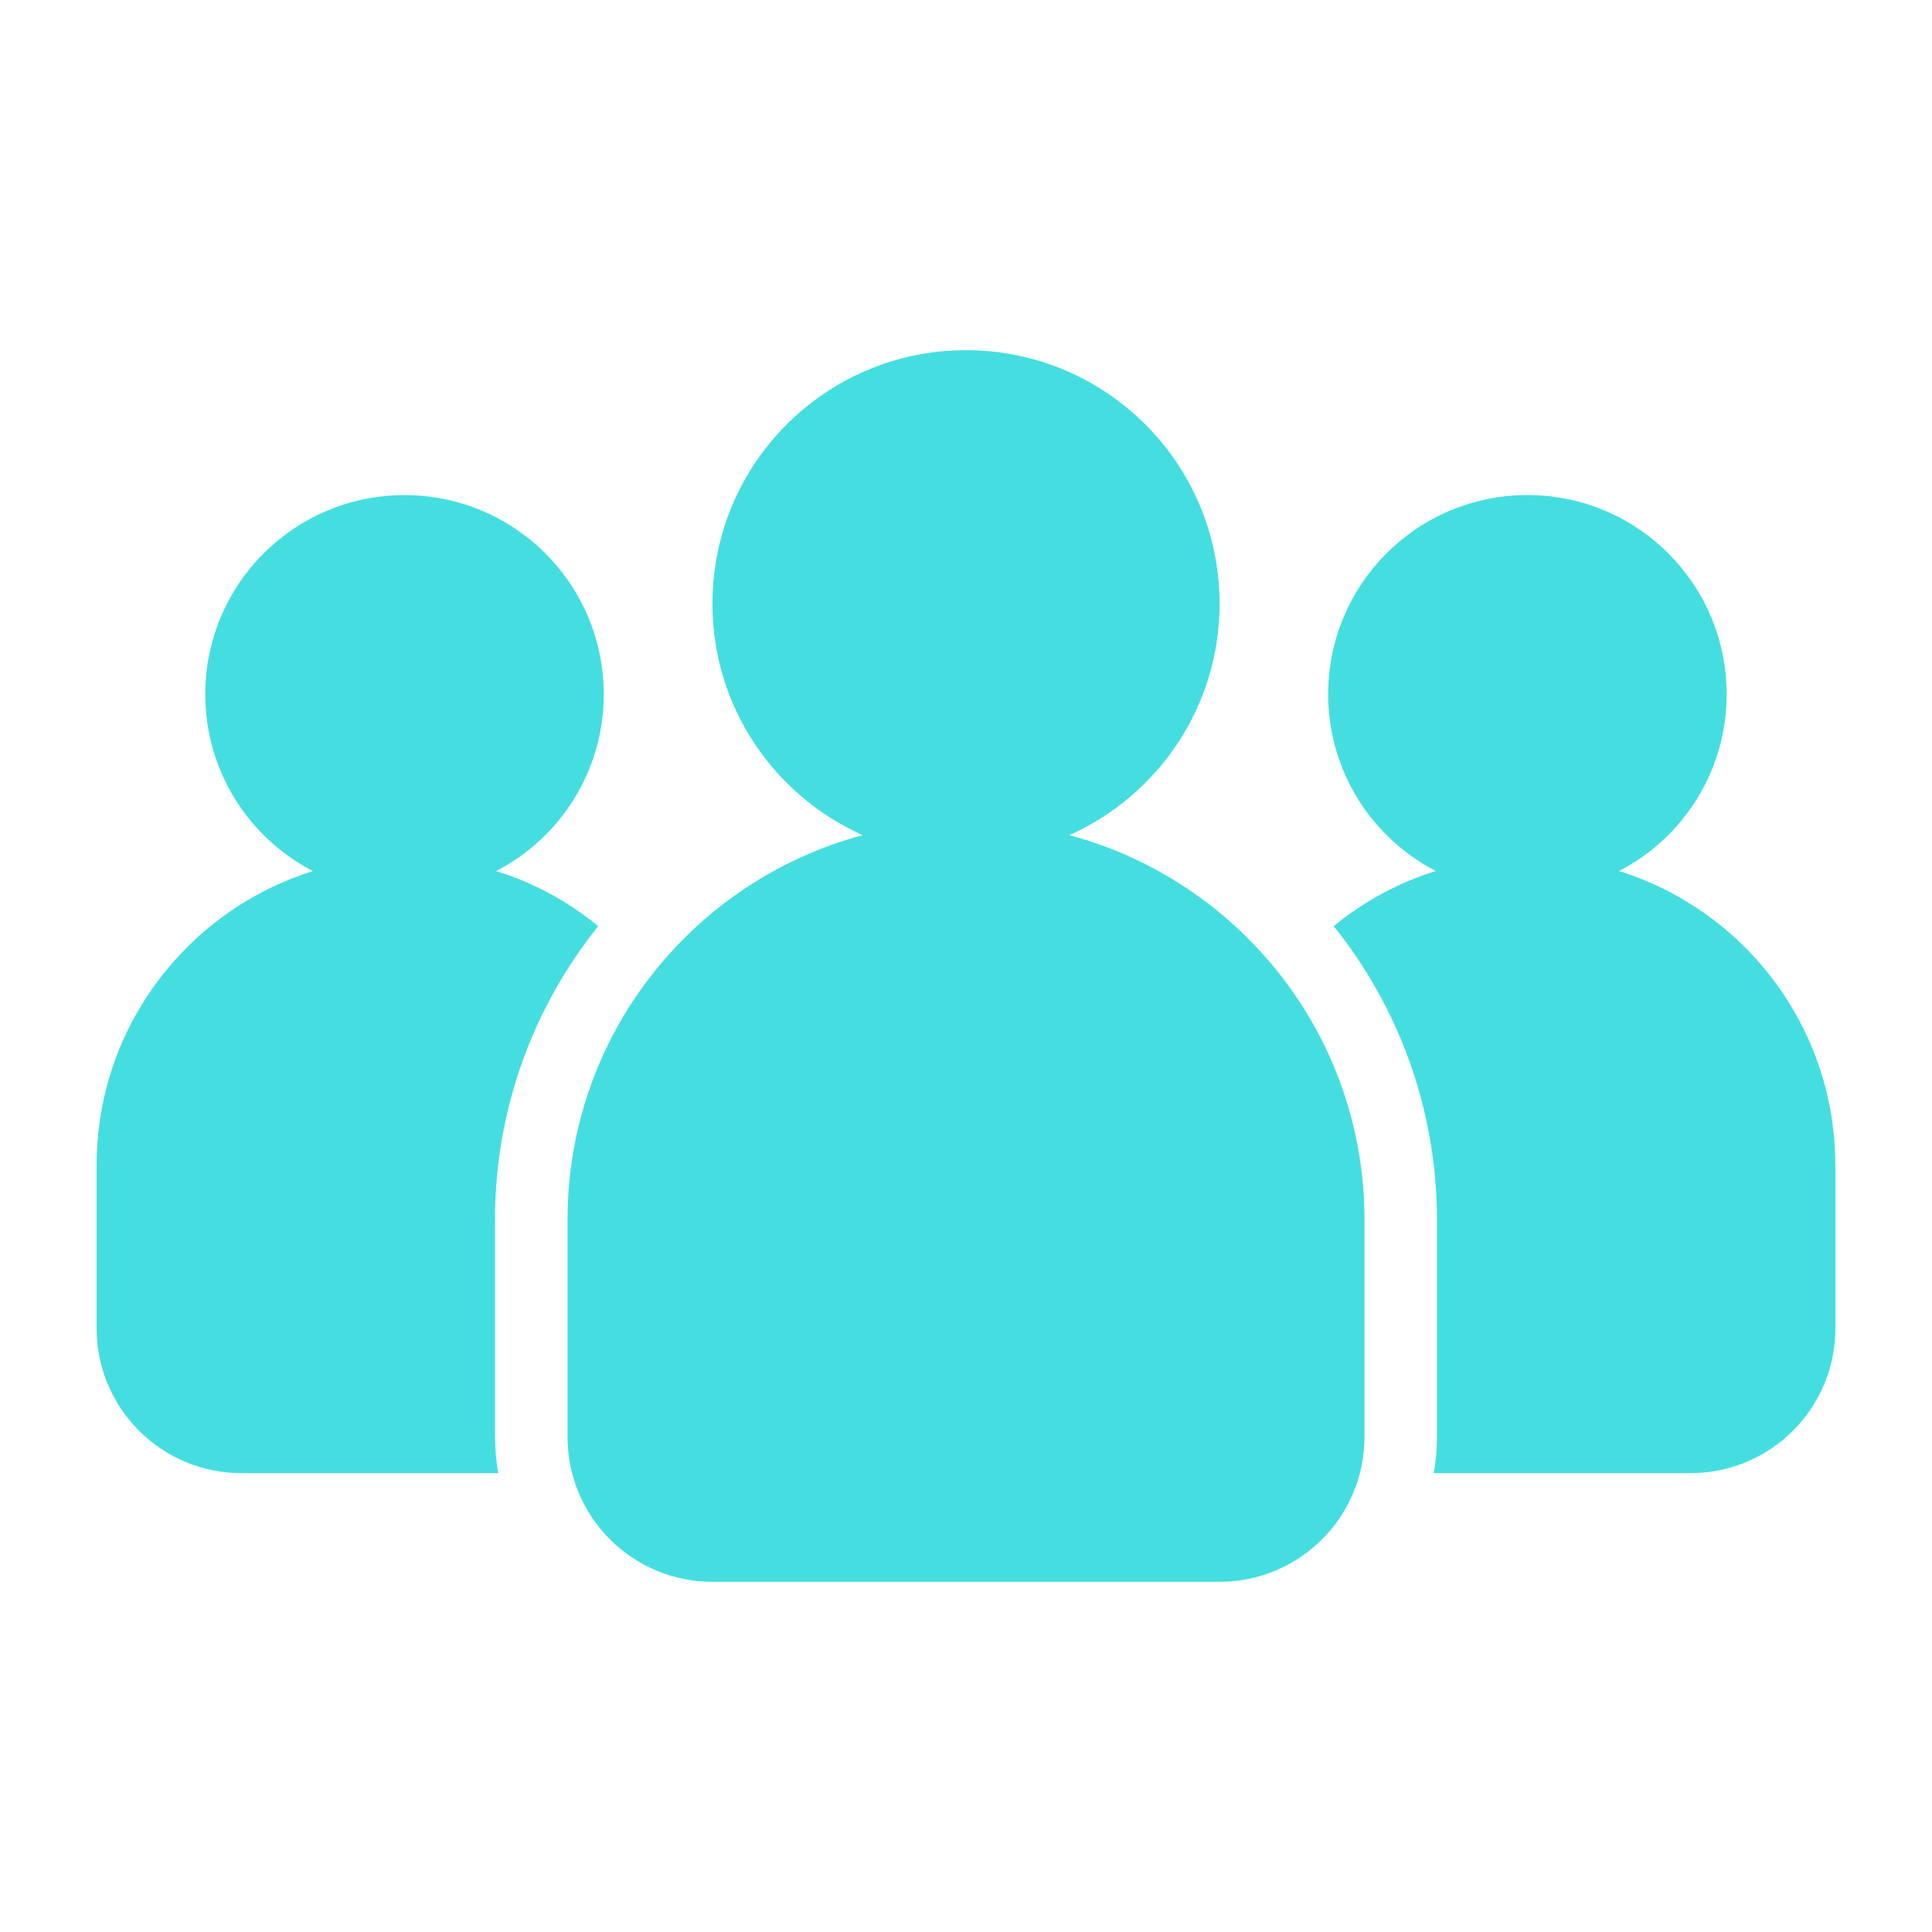 <?xml version="1.0" encoding="UTF-8"?>
<svg width="512pt" height="512pt" version="1.1" viewBox="0 0 512 512" xmlns="http://www.w3.org/2000/svg">
 <path d="m486.4 308.8v43.199c0 21.219-17.18 38.398-38.398 38.398h-68.059c0.578-3.078 0.859-6.34 0.859-9.602v-57.602c0-29-10.082-56.258-27.359-77.762 7.961-6.519 17.078-11.52 27.059-14.602-16.898-8.738-28.52-26.398-28.52-46.84 0-29.18 23.621-52.797 52.797-52.797 29.18 0 52.797 23.621 52.797 52.797 0 20.441-11.621 38.121-28.52 46.84 33.219 10.359 57.32 41.379 57.32 77.961z" fill="#45dee0"/>
 <path d="m131.2 323.2v57.602c0 3.262 0.281 6.519 0.859 9.602h-68.059c-21.219 0-38.398-17.18-38.398-38.398v-43.199c0-36.578 24.102-67.578 57.32-77.961-16.898-8.738-28.52-26.398-28.52-46.84 0-29.18 23.621-52.797 52.797-52.797s52.797 23.621 52.797 52.797c0 20.441-11.621 38.121-28.52 46.84 9.98 3.078 19.102 8.059 27.059 14.602-17.281 21.5-27.359 48.762-27.359 77.762z" fill="#45dee0"/>
 <path d="m283.4 221.32c23.441-10.5 39.801-33.98 39.801-61.32 0-37.121-30.078-67.199-67.199-67.199s-67.199 30.078-67.199 67.199c0 27.34 16.359 50.82 39.801 61.32-45 12.082-78.199 53.059-78.199 101.88v57.602c0 21.199 17.199 38.398 38.398 38.398h134.4c21.199 0 38.398-17.199 38.398-38.398v-57.602c0-48.82-33.18-89.801-78.199-101.88z" fill="#45dee0"/>
</svg>
